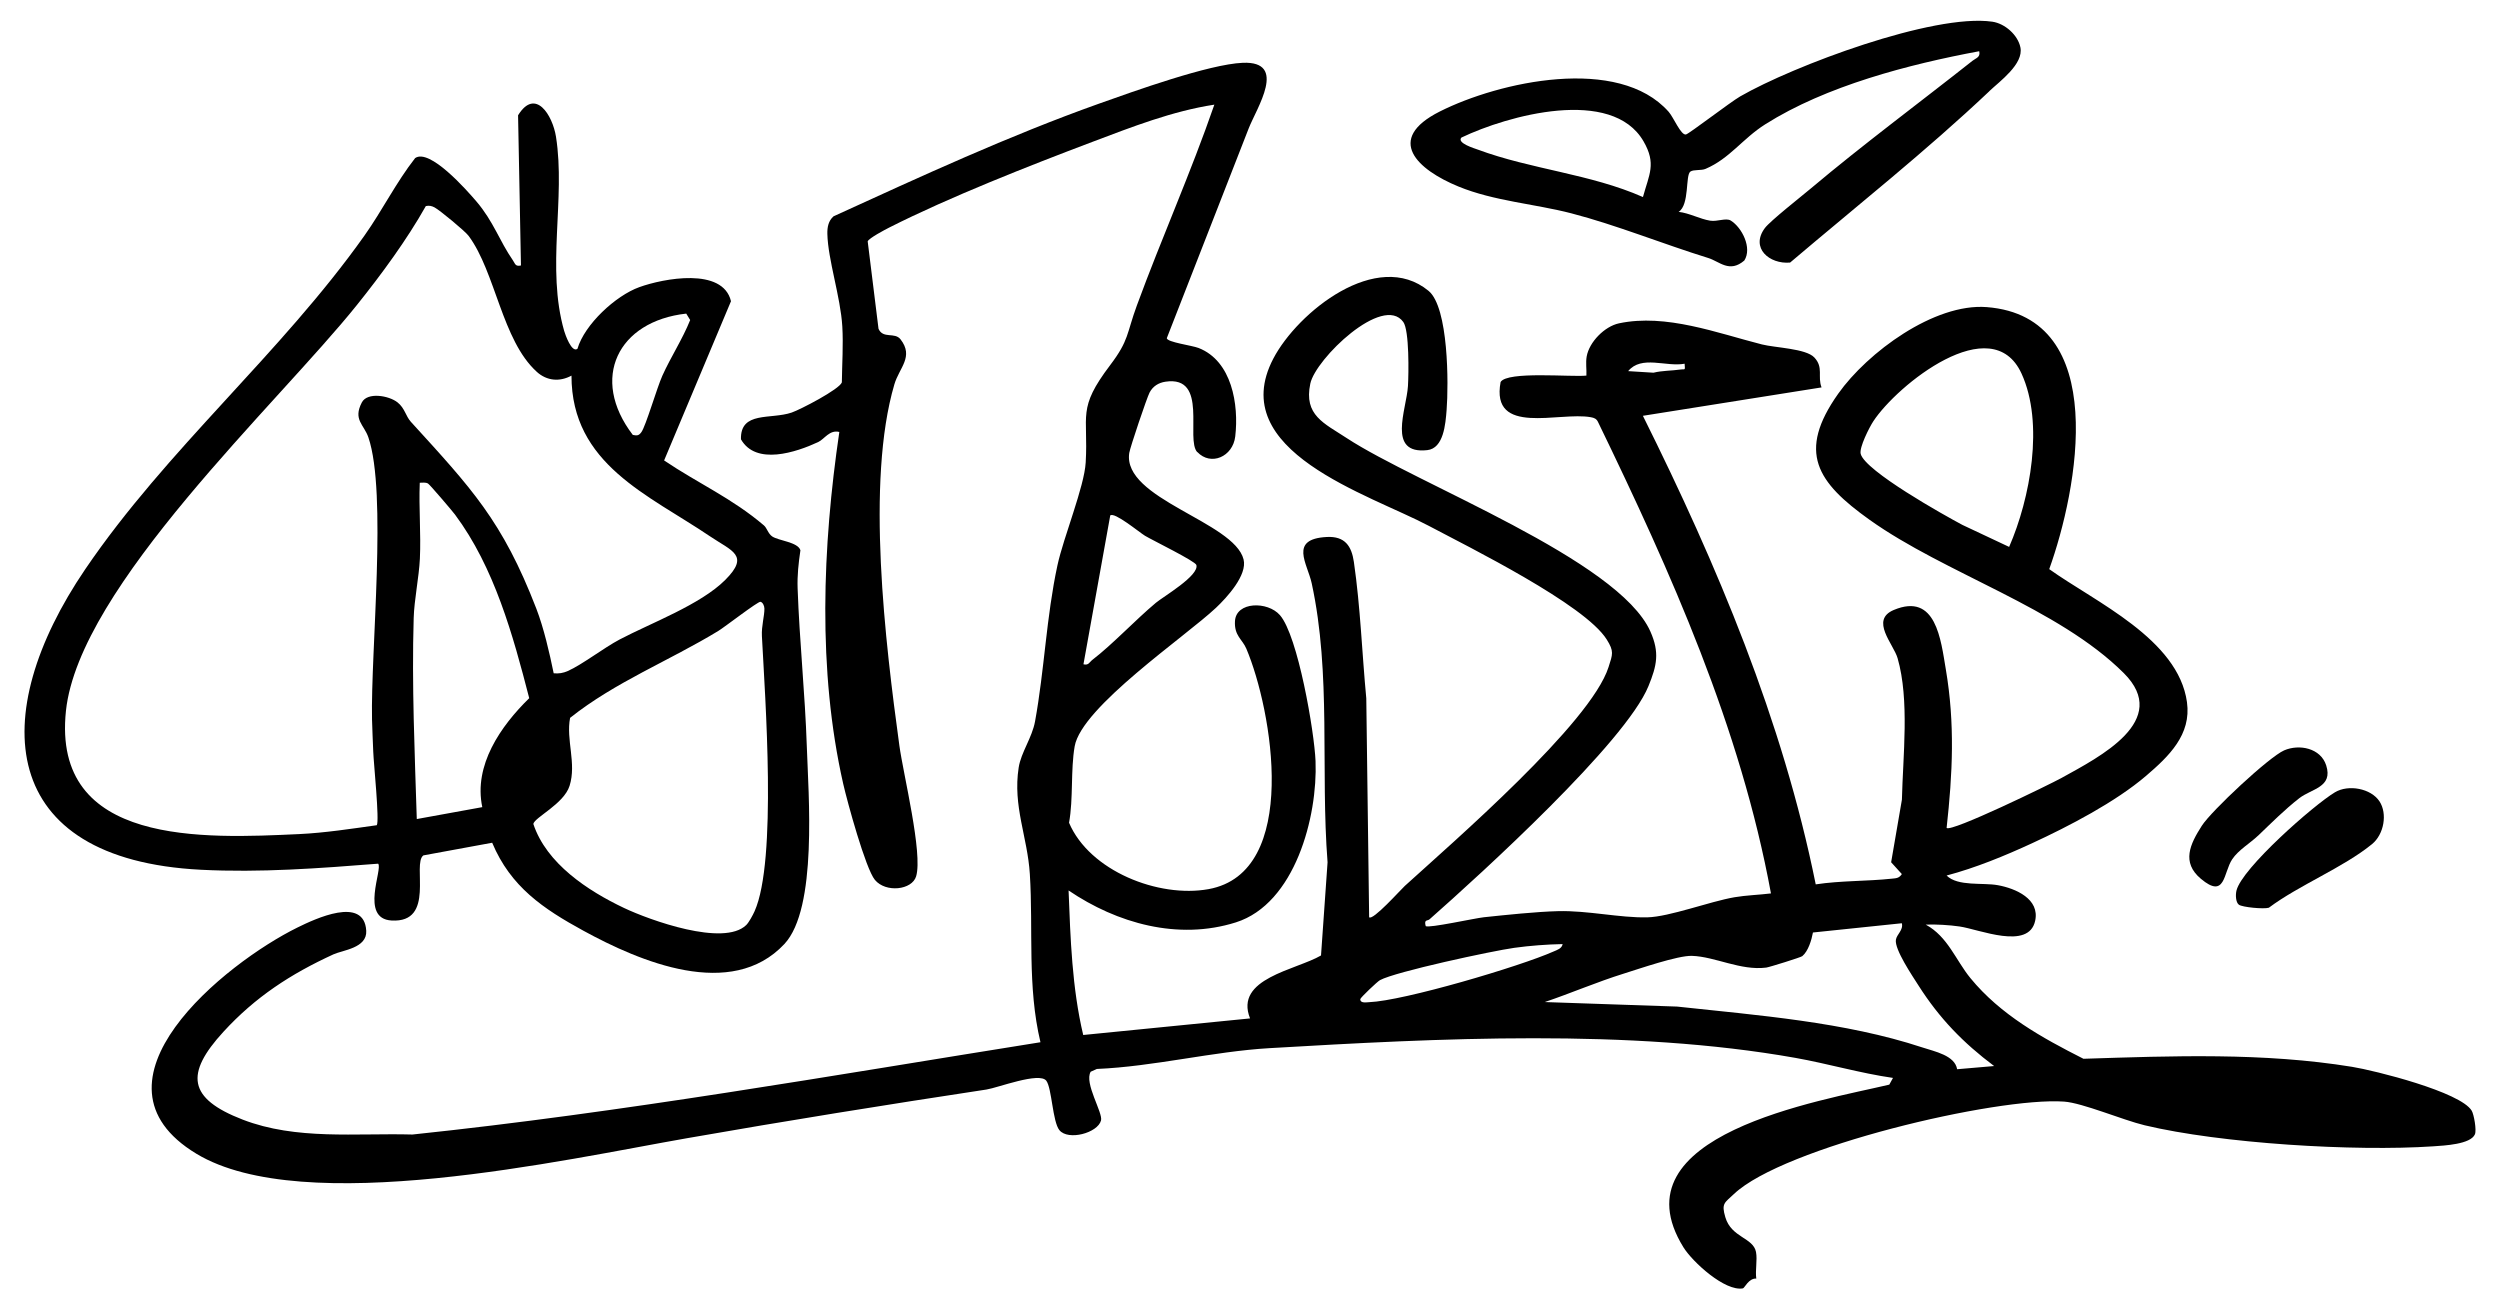 <?xml version="1.0" encoding="UTF-8"?>
<svg id="Layer_1" xmlns="http://www.w3.org/2000/svg" version="1.1" viewBox="0 0 840 440">
  <!-- Generator: Adobe Illustrator 29.5.1, SVG Export Plug-In . SVG Version: 2.1.0 Build 141)  -->
  <path d="M402.3,151.95c-4.08-4.33,3.88-25.86-10.69-23.7-2.37.35-4.25,1.54-5.36,3.66-.9,1.72-6.52,18.36-6.82,20.28-2.38,15.46,35.22,23.08,38.41,35.77,1.33,5.28-5.62,12.82-9.28,16.27-10.22,9.63-45.17,33.31-47.47,46.53-1.4,8.08-.41,17.49-1.89,25.69,6.88,16.17,30.06,25.35,46.88,22.3,30.95-5.61,21.36-60.3,12.69-80.79-1.35-3.2-4.11-4.32-3.82-9.27.38-6.59,10.96-6.73,15.1-2.01,6.06,6.93,11.58,39.28,11.97,49.02.75,18.69-6.89,47.93-26.77,54.22-19.41,6.13-39.94.32-56.21-10.72.63,16.05,1.14,32.65,4.92,48.56l56.06-5.57c-5.38-13.47,15.44-16.24,23.84-21.15l2.2-31.31c-2.41-31.06,1.3-63.2-5.33-93.75-1.45-6.68-7.73-14.87,5.05-15.55,6.16-.33,8.35,3.1,9.12,8.38,2.21,15.23,2.73,30.61,4.17,45.84l.96,73.54c1.17,1.32,10.62-9.27,11.98-10.51,16.27-14.8,62.46-54.69,68.46-73.53,1.38-4.34,1.92-5.25-.62-9.29-7.41-11.79-45.97-30.86-59.81-38.19-20.01-10.6-68.49-25.04-52.21-56.17,8.19-15.67,34.85-37.01,52.16-22.77,6.74,5.54,6.75,31.36,6.07,40-.37,4.75-.99,12.92-6.5,13.52-13.63,1.5-6.97-13.61-6.49-21.52.25-4.16.48-18.69-1.56-21.53-6.83-9.49-29.5,12.37-31.25,20.71-2.24,10.63,4.63,13.29,12.25,18.3,23.43,15.39,91.31,40.86,102.02,64.98,3.14,7.07,2.18,11.43-.65,18.35-7.72,18.9-56,62.87-73.57,78.36-.68.6-1.92-.06-1.27,2.28.95.77,16.57-2.67,19.51-2.98,7.51-.79,17.59-1.86,24.95-2.05,10.01-.26,20.68,2.29,29.99,2.08,7.45-.17,20.87-5.3,29.32-6.76,3.83-.66,8.31-.79,12.23-1.28-10.23-55.68-33.6-107.83-58.11-158.4-.51-1.09-1.27-1.4-2.4-1.6-10.59-1.96-33.75,6.51-30.33-11.83,2.28-3.74,23.86-1.6,28.83-2.16.1-2.1-.28-4.33.09-6.42.85-4.87,6.04-10.12,10.86-11.14,15.81-3.34,33.03,3.28,48.02,7.09,4.49,1.14,14.78,1.36,17.61,4.38,3.18,3.39,1,6.34,2.43,10.06l-60.03,9.54c24.92,50.08,46.95,102.33,58.07,157.44,8.3-1.27,17.32-1.03,25.51-1.91,1.51-.16,2.48-.11,3.43-1.55l-3.6-3.97,3.62-21.04c.33-14.53,2.6-33.47-1.45-47.53-1.37-4.76-9.35-12.81-1.28-16.2,14.22-5.98,15.8,10.02,17.49,19.99,3.09,18.22,2.28,34.97.26,53.24,1.46,1.57,34.73-14.64,38.67-16.82,12.67-7.02,36.88-19.23,20.86-35.2-22.11-22.03-60.05-33.4-85.46-51.54-17.63-12.58-24.4-22.7-10.48-42.35,9.8-13.83,32.26-30.46,49.9-29.08,41.81,3.28,30.56,61.43,20.99,88.04,15.57,11.12,43.34,23.48,46.28,44.69,1.52,10.95-6.09,18.21-13.75,24.77-10.22,8.76-26.01,16.98-38.34,22.66-9.07,4.19-19.02,8.28-28.68,10.83,3.79,3.74,12.12,2.31,17.24,3.25,5.99,1.09,14.13,4.63,12.52,11.97-2.17,9.96-18.8,2.85-25.4,1.9-3.37-.49-7.95-.77-11.37-.63,7.44,4.03,10.06,11.93,15.02,17.98,10.1,12.32,23.97,20.01,37.98,27.1,30.02-.96,60.38-2.14,90.23,2.7,7.67,1.24,36.49,8.45,40.23,14.76.73,1.23,1.68,6.49,1.07,7.92-1.43,3.37-10.3,3.78-14.04,4.04-26.45,1.78-71.33-.95-96.91-7.07-7.37-1.76-20.84-7.52-27.1-7.96-22.67-1.59-94.35,15.31-110.94,31.07-3.12,2.97-4.26,3.07-2.87,7.78,2.03,6.9,9.39,6.82,10.31,11.7.5,2.69-.3,6.08.09,8.91-2.55-.15-3.93,3.18-4.48,3.29-6.02,1.12-16.92-8.84-20-13.8-23.44-37.87,45.98-49.18,69.17-54.65l1.24-2.26c-11.05-1.59-21.79-4.77-32.78-6.73-55.8-9.92-120.12-6.58-176.71-3.27-18.99,1.11-38.84,6.18-58.01,6.99l-2.07.93c-2.28,3.79,4.17,13.77,3.47,16.38-1.13,4.22-11.03,6.86-13.98,3.26-2.31-2.81-2.53-14.09-4.4-16.6-2.3-3.08-16.38,2.38-20.1,2.94-33.62,5.1-67.12,10.49-100.64,16.36-41.08,7.18-128.8,26.95-164.8,5.24-39.99-24.12,9.6-64.07,33.97-76.06,5.76-2.83,22.4-10.74,23.06,1.13.32,5.82-7.9,6.48-11.02,7.91-14.35,6.59-26.22,14.3-36.97,26.03-12.94,14.11-11.94,22.38,6.45,29.49,18.02,6.97,38.1,4.49,57.06,5.02,70.76-7.43,140.82-19.81,211.02-31.01-4.47-18.74-2.39-37.79-3.57-56.52-.79-12.54-5.77-22.75-3.75-35.77.79-5.09,4.5-10.02,5.5-15.5,3.15-17.26,3.79-35.15,7.53-52.47,2.06-9.51,9.01-26.33,9.49-34.52.94-16.15-2.98-17.94,8.24-32.75,6.38-8.42,5.44-10.47,8.96-20.04,8.31-22.62,18.16-44.67,26.03-67.46-14.17,2.18-27.67,7.48-40.98,12.51-21.27,8.04-48.13,18.6-68.23,28.77-1.52.77-6.77,3.54-7.27,4.64l3.64,29.4c1.54,3.47,5.43,1.01,7.4,3.54,4.55,5.85-.42,9.5-2.07,15.11-9.64,32.74-3.03,87,1.67,121.34,1.33,9.73,7.93,36.26,5.64,43.97-1.38,4.64-10.22,5.59-13.85,1.21-3.14-3.78-9.31-26.37-10.66-32.31-8.64-38.14-6.96-79.77-1.3-118.2-3.31-.82-4.97,2.39-7.1,3.39-7.47,3.48-20.92,7.92-25.95-.92-.26-9.58,10-6.58,17.04-8.99,2.9-.99,16.06-7.82,16.86-10.14.07-6.23.52-12.61.15-18.83-.58-9.84-4.83-22.42-5.02-31.07-.05-2.25.34-4.36,2.08-5.9,29.26-13.36,58.82-27.03,89.16-37.84,11.66-4.15,36.97-13.26,48.34-13.74,15.21-.63,4.63,15.25,1.98,22.06-9.15,23.5-18.36,46.98-27.51,70.47.09,1.36,8.44,2.42,10.68,3.29,11.19,4.36,13.57,19,12.32,29.72-.79,6.81-8.2,10.07-12.76,5.22ZM629.42,141.57c-1.33,2.03-4.77,8.8-4.23,10.93,1.46,5.73,27.96,20.57,34.18,23.87l15.7,7.39c7.09-16.25,11.81-41.57,4.16-58.25-10.01-21.8-41.86,3.91-49.81,16.06ZM566.03,122.21c-6.25,1.16-14.47-2.96-18.97,2.49l8.51.53c2.91-.73,6.14-.64,8.96-1.06,1.74-.26,1.68.52,1.5-1.97ZM388.36,202.55c2.46-2.06,14.66-9.17,13.62-12.72-.38-1.29-14.66-8.26-17.26-9.81-1.87-1.12-10.29-8.14-11.68-6.82l-9,50c1.73.45,2-.72,3-1.49,6.81-5.22,14.43-13.4,21.32-19.16ZM639.03,310.21l-29.88,3.11c-.47,2.54-1.57,6.27-3.59,7.95-.49.41-11.09,3.71-12.11,3.84-8.64,1.09-17.14-3.69-24.97-3.94-4.71-.15-17.67,4.33-22.98,5.99-8.86,2.76-17.67,6.56-26.46,9.53l44.48,1.52c27.06,2.93,56.38,5.15,82.3,13.7,4.31,1.42,10.99,2.7,11.78,7.35l12.43-1.07c-10.43-7.83-18.37-16-25.42-27.07-2.07-3.25-8.08-12.13-7.59-15.34.28-1.86,2.58-3.27,2-5.57ZM525.04,317.21c-5.33.11-10.96.53-16.23,1.26-7.4,1.03-39.96,8.02-45.14,10.86-.92.5-6.59,5.91-6.61,6.37-.06,1.51,2.13,1.06,2.98,1.03,11.65-.45,50.66-12,61.99-17.04,1.2-.53,2.75-.96,3.01-2.48Z"/>
  <path d="M194.02,117.2c2.41-8.22,12.83-17.85,20.79-20.72,8.05-2.91,28.06-6.78,30.8,4.73l-22.47,53.5c11.45,7.73,22.79,12.66,33.55,21.84,1,.86,1.4,2.78,2.79,3.71,2.16,1.44,8.6,1.86,9.46,4.62-.64,4.37-1.1,8.41-.94,12.87.62,17.59,2.5,35.38,3.08,52.91.54,16.28,3.67,54.58-7.54,66.54-17.84,19.03-48.57,5.88-67.52-4.48-13.48-7.37-24.44-14.73-30.65-29.56l-23.11,4.25c-3.9,2.8,4.22,22.78-10.73,21.88-10.7-.64-2.8-17.41-4.48-19.09-19.7,1.55-39.72,3.06-59.55,2.04C-.86,288.76-4.65,240.26,28.62,191.29c27.45-40.4,65.7-72.42,93.85-112.15,6-8.47,10.61-17.84,17.02-26.03,4.89-3.34,17.28,10.71,20.58,14.57,5.78,6.78,7.73,13.25,12.24,19.76.81,1.16.78,2.19,2.73,1.76l-.97-50.46c5.82-9.42,11.6,0,12.74,7.2,3.28,20.8-3.33,44.08,2.75,65.25.32,1.12,2.51,7.49,4.48,6ZM180.33,124.9c-11.66-10.57-13.81-33.42-22.86-45.63-1.22-1.65-9.74-8.66-11.44-9.57-.97-.52-1.87-.71-2.95-.46-6.38,11.34-14.86,22.88-23.1,33.17-26.73,33.38-93.4,94.68-97.82,136.42-4.83,45.58,46.58,42.89,78.42,41.42,8.57-.4,17.71-1.82,26.02-2.98.96-1.38-1.07-21.04-1.19-24.73s-.34-7.22-.41-10.79c-.48-23.04,5.13-76.11-1.22-94.78-1.48-4.36-5.23-5.92-2.21-11.74,1.85-3.57,9.07-2.34,11.99-.04,2.45,1.93,2.75,4.61,4.48,6.52,20.31,22.31,30.74,33.19,42.18,62.82,2.49,6.46,4.42,14.84,5.82,21.69,1.7.17,3.17-.07,4.74-.76,4.78-2.11,12.12-7.8,17.41-10.59,10.58-5.57,27.17-11.69,35.49-20.01s2.28-9.66-5.13-14.67c-20.68-13.98-46.53-24.17-46.53-53.98-3.95,2.14-8.26,1.81-11.69-1.3ZM230.58,105.37c-22.94,2.54-32.5,21.76-17.96,40.76,1.41.31,2.04.26,2.9-.95,1.49-2.08,5.22-14.93,7.04-18.96,2.81-6.24,6.77-12.27,9.34-18.69l-1.32-2.15ZM143.83,162.48c-.89-.51-1.84-.25-2.79-.28-.35,8.47.44,17.08.04,25.54-.3,6.22-1.9,13.74-2.08,19.92-.67,22.51.35,45.2,1.04,67.54l22.01-4c-2.98-14.09,6.18-27.23,15.77-36.61-5.45-21.16-11.71-43.94-24.95-61.71-.93-1.24-8.44-10.05-9.03-10.39ZM250.69,310.86c.95-.91,2.26-3.38,2.84-4.66,7.61-16.96,3.53-71.92,2.47-92.45-.18-3.44.89-6.84.84-9.3-.02-.95-.58-2.08-1.32-2.25-.84-.18-12.06,8.52-14.18,9.8-16.39,9.98-34.64,17.14-49.79,29.2-1.43,7.41,2.22,15.25-.17,22.83-1.92,6.1-11.78,10.62-12.18,12.81,4.4,13.31,18.3,22.46,30.46,28.23,8.71,4.13,33.47,13.04,41.03,5.78Z"/>
  <path d="M668.45,30.62c-21.33,20.18-44.57,38.58-66.97,57.6-6.94.62-13.44-4.89-8.5-11.57,1.81-2.44,12.41-10.75,15.57-13.42,17.31-14.57,36.36-28.7,54.2-42.8,1.2-.95,2.73-1.14,2.27-3.22-23.61,4.4-51.48,11.63-71.92,24.57-7.63,4.83-11.91,11.49-20.04,14.96-1.46.63-3.99.15-5.09.91-1.73,1.2-.23,11.15-3.95,13.54,3.55.38,7.2,2.42,10.6,2.96,2.44.39,5.31-1.04,6.92-.04,3.75,2.31,7.26,9.21,4.55,13.43-5,4.28-8.31.33-12.08-.84-15.22-4.71-30.83-11.07-45.99-15.01-12.37-3.21-26.02-4.11-37.98-9.02-13.76-5.64-24.89-15.83-6.26-25.21,19.97-10.05,60.01-18.93,76.88.09,1.67,1.88,4.14,8.02,5.83,7.63,1.08-.25,14.94-10.9,18.22-12.79,17.86-10.27,64.9-27.94,84.71-25.1,4.24.61,8.59,4.46,9.44,8.64,1.13,5.59-6.91,11.35-10.43,14.68ZM552.03,66.21c2.08-7.64,4.56-11.16.21-18.7-10.62-18.42-45.69-8.72-61.2-1.29-1.68,1.84,4.46,3.66,5.46,4.03,17.94,6.67,37.92,8.18,55.53,15.96Z"/>
  <path d="M752.27,303.99c-1.1-.8-1.16-3.4-.81-4.78,1.85-7.51,25.89-28.69,33.08-33,4.53-2.72,12.11-1.31,14.97,3.05,2.71,4.13,1.54,11.06-2.53,14.38-9.64,7.87-24.49,13.75-34.65,21.36-1.71.52-8.89-.16-10.06-1.01Z"/>
  <path d="M758.66,280.82c-2.67,2.54-6.54,4.76-8.63,7.88-3.04,4.53-2.22,13.57-10.55,6.56-6.57-5.53-3.62-11.62.32-17.79,3.19-5,22.59-23.13,27.66-25.34s12.28-.78,14.14,5.03c2.37,7.4-4.92,7.82-9.06,11.05-4.88,3.8-9.4,8.35-13.87,12.62Z"/>
</svg>